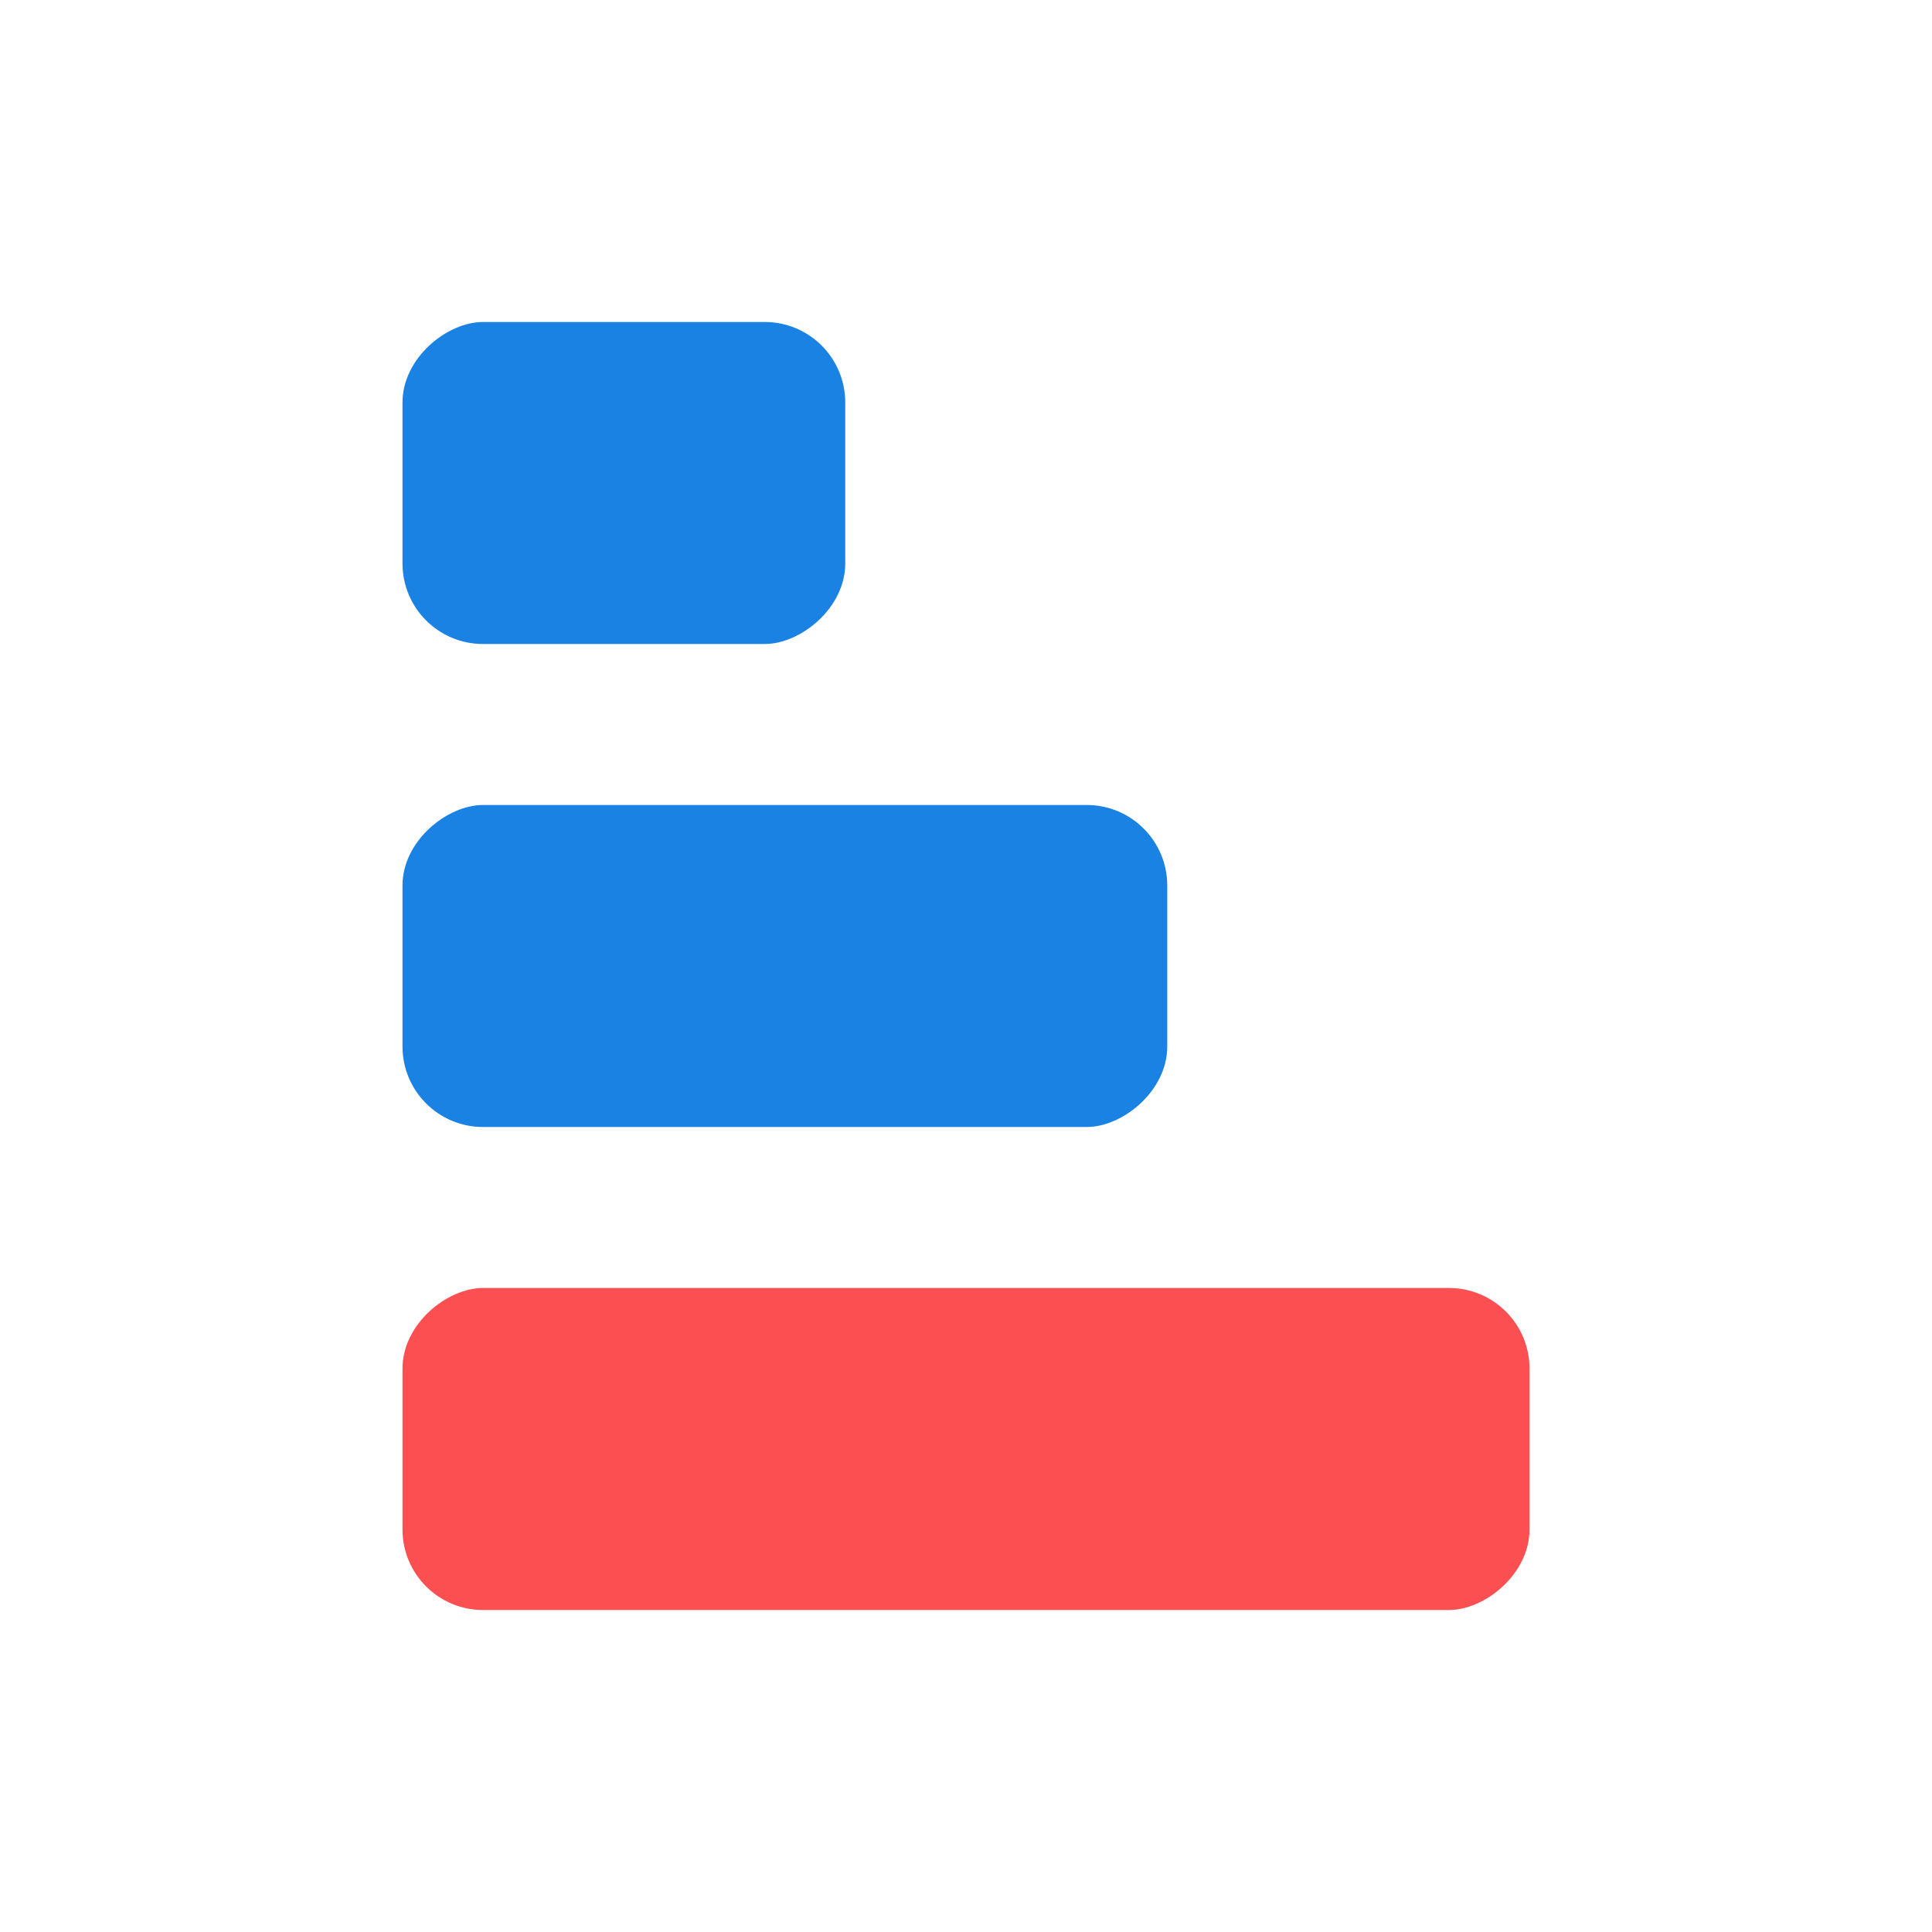 <svg xmlns="http://www.w3.org/2000/svg" width="24" height="24"><g fill="none" fill-rule="evenodd" transform="rotate(90 12 12)"><rect width="4" height="5.5" x="4" y="13.5" fill="#1A82E3" rx="1"/><rect width="4" height="9.5" x="10" y="9.5" fill="#1A82E3" rx="1"/><rect width="4" height="14" x="16" y="5" fill="#FC4F51" rx="1"/></g></svg>
